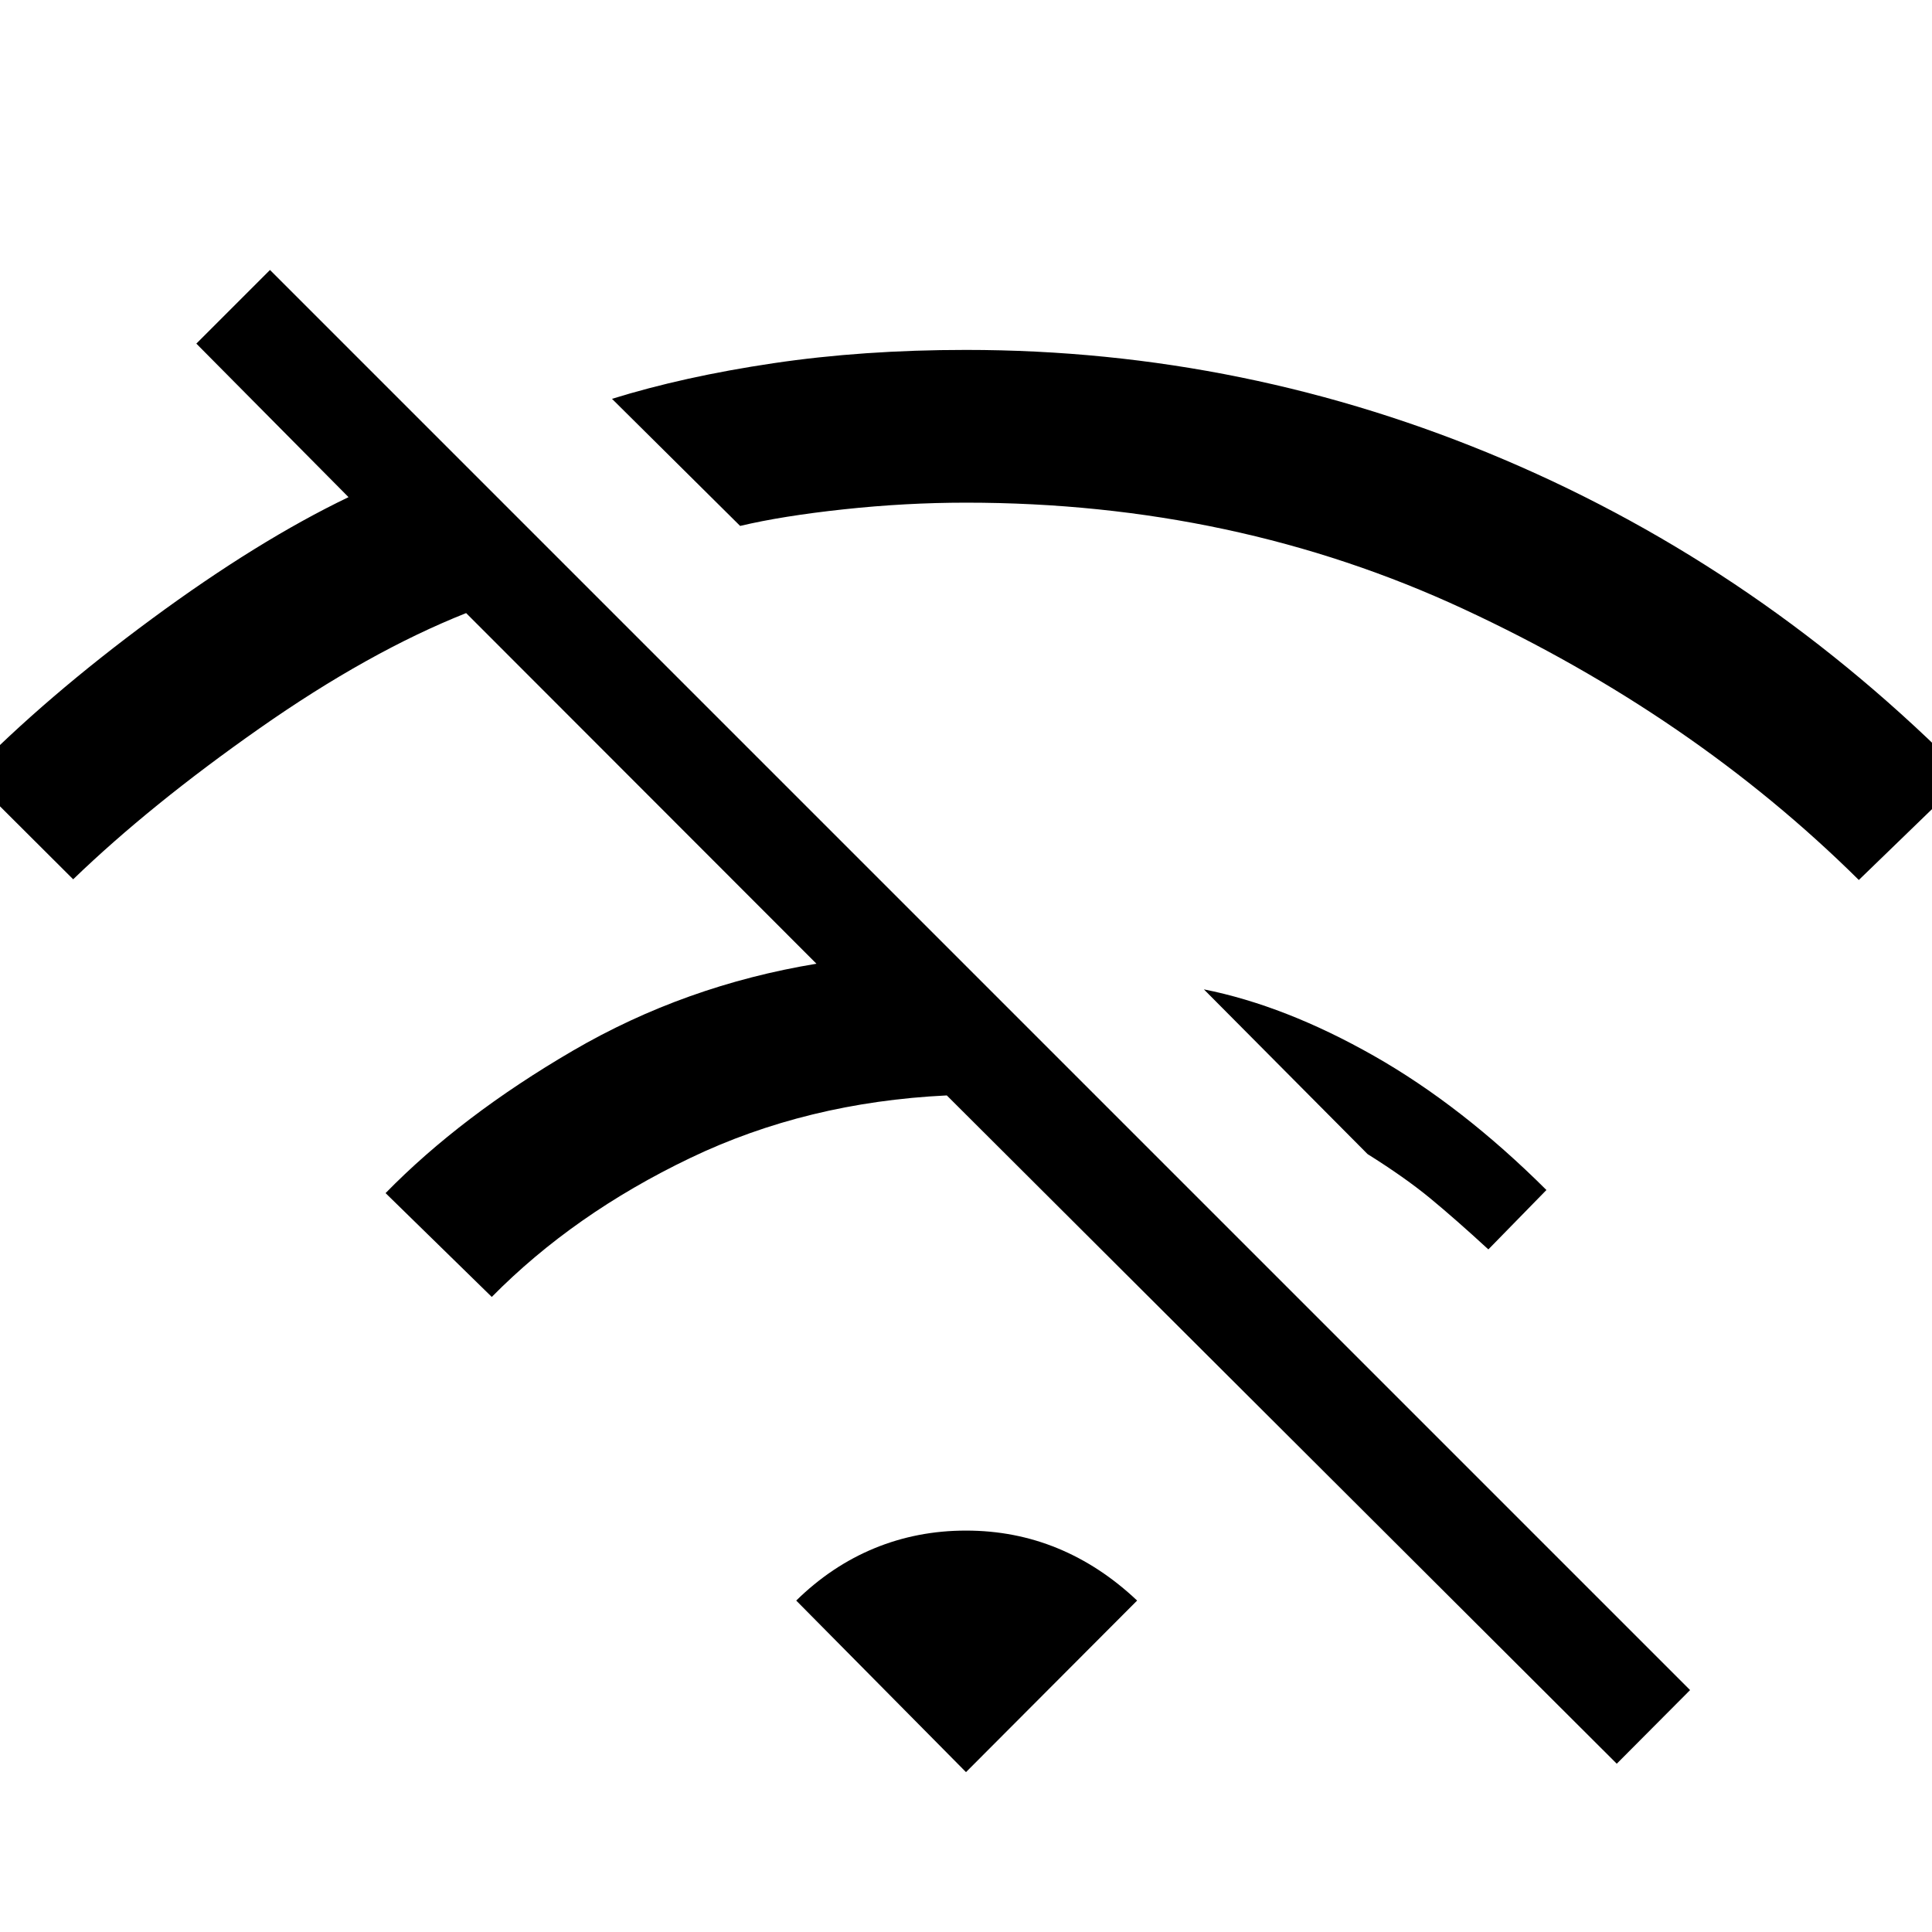 <svg xmlns="http://www.w3.org/2000/svg" height="40" viewBox="0 -960 960 960" width="40"><path d="m803.36-83.62-332.9-332.07q-69.61 3.36-127.49 31.1-57.87 27.74-98.61 69.03l-52.77-51.59q37.54-38.39 93.1-70.79 55.57-32.39 121-43.19L231.62-655.36q-48.39 19.23-102.71 57.31-54.32 38.08-92.55 74.97l-51.74-51.59q38.33-39.15 90.91-77.89 52.57-38.75 97.65-60.41l-75.62-76.29 36.59-36.59 705.64 705.64-36.43 36.59Zm-63.8-255.56q-16.43-15.1-28.88-25.37-12.45-10.27-31.14-21.99l-81.34-81.85q40.44 8.06 84.33 32.95 43.88 24.9 85.88 66.75l-28.85 29.51Zm184.08-183.56q-82.56-81.77-196.37-134.63T480-710.23q-30.03 0-60.72 3.31-30.69 3.3-51.51 8.25l-63.67-63.15q35.64-11.08 80.13-17.69 44.49-6.62 95.77-6.62 139.28 0 267.49 54.54 128.2 54.54 229.43 157.26l-53.28 51.59ZM480-79.44l-84.36-85.25q17.54-17.21 38.86-25.99 21.32-8.78 45.5-8.78t45.5 8.78q21.32 8.78 39.53 25.99L480-79.44Z"/></svg>